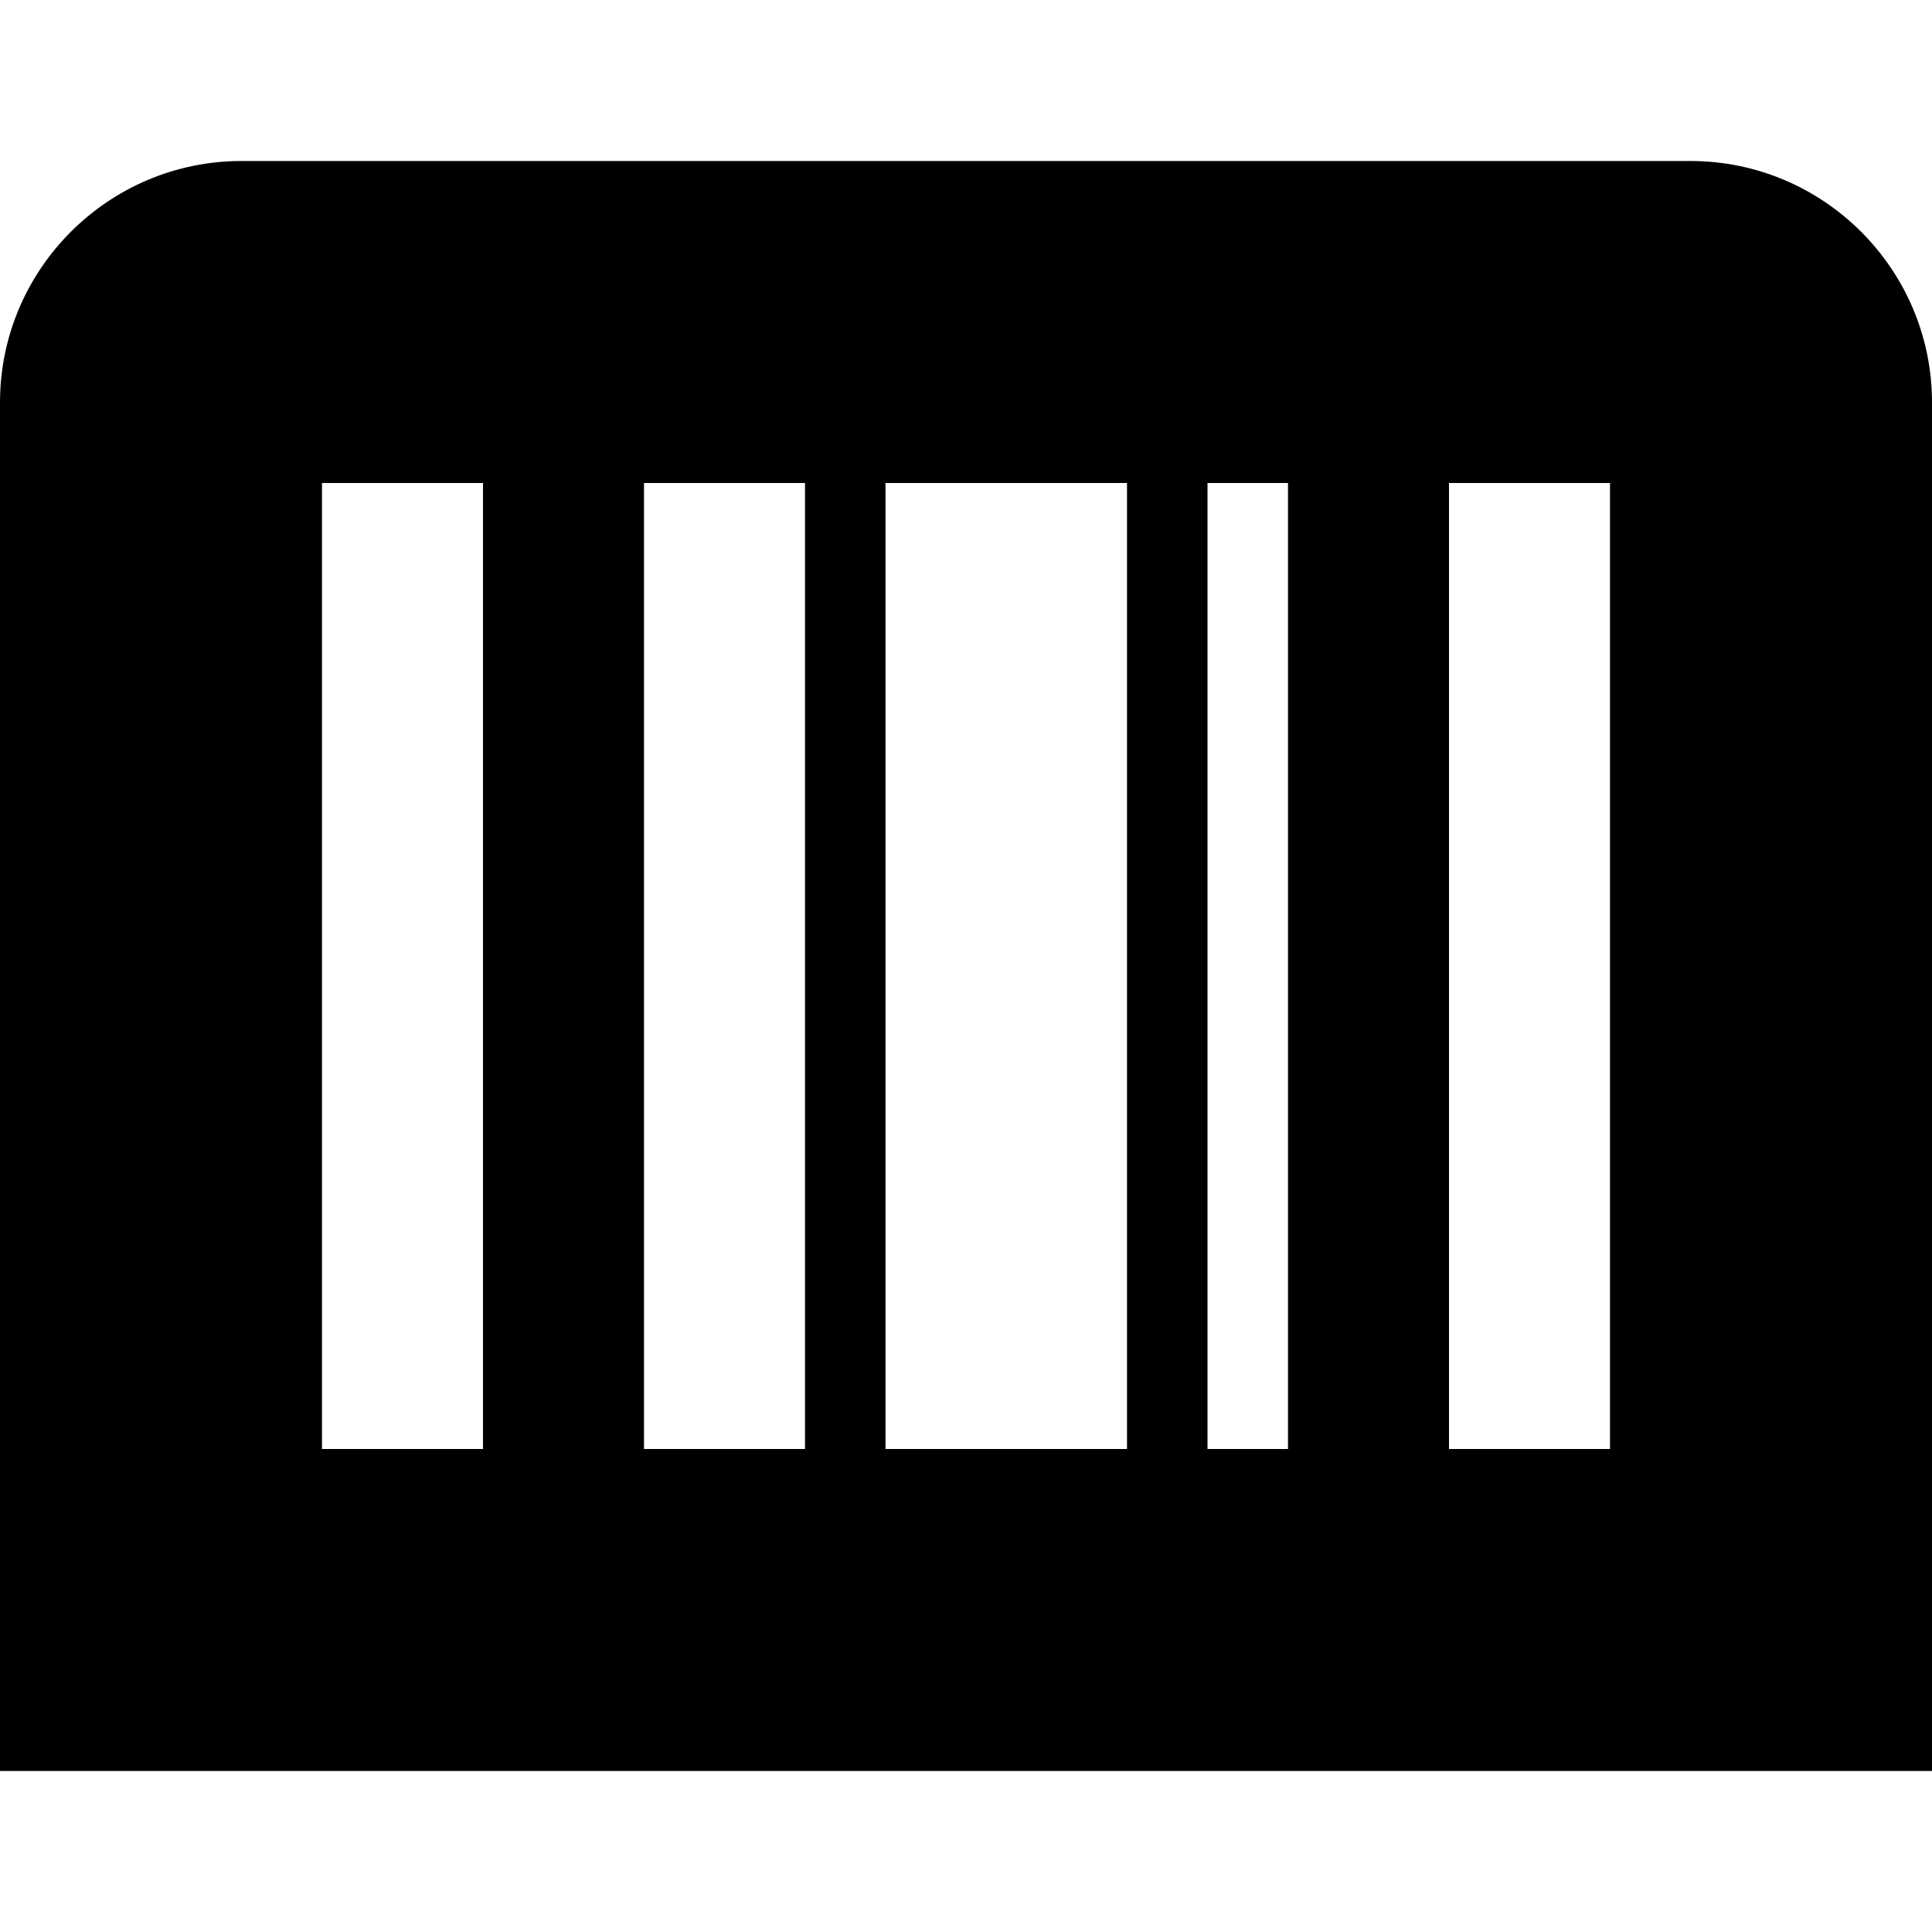 <?xml version="1.0" encoding="UTF-8"?>
<svg xmlns="http://www.w3.org/2000/svg" id="Layer_1" data-name="Layer 1" viewBox="0 0 24 24" width="512" height="512"><path d="M21,2H3C1.346,2,0,3.346,0,5V22H24V5c0-1.654-1.346-3-3-3ZM6,18h-2V6h2v12Zm4,0h-2V6h2v12Zm4,0h-3V6h3v12Zm6,0h-2V6h2v12Zm-4,0h-1V6h1v12Z"/></svg>
